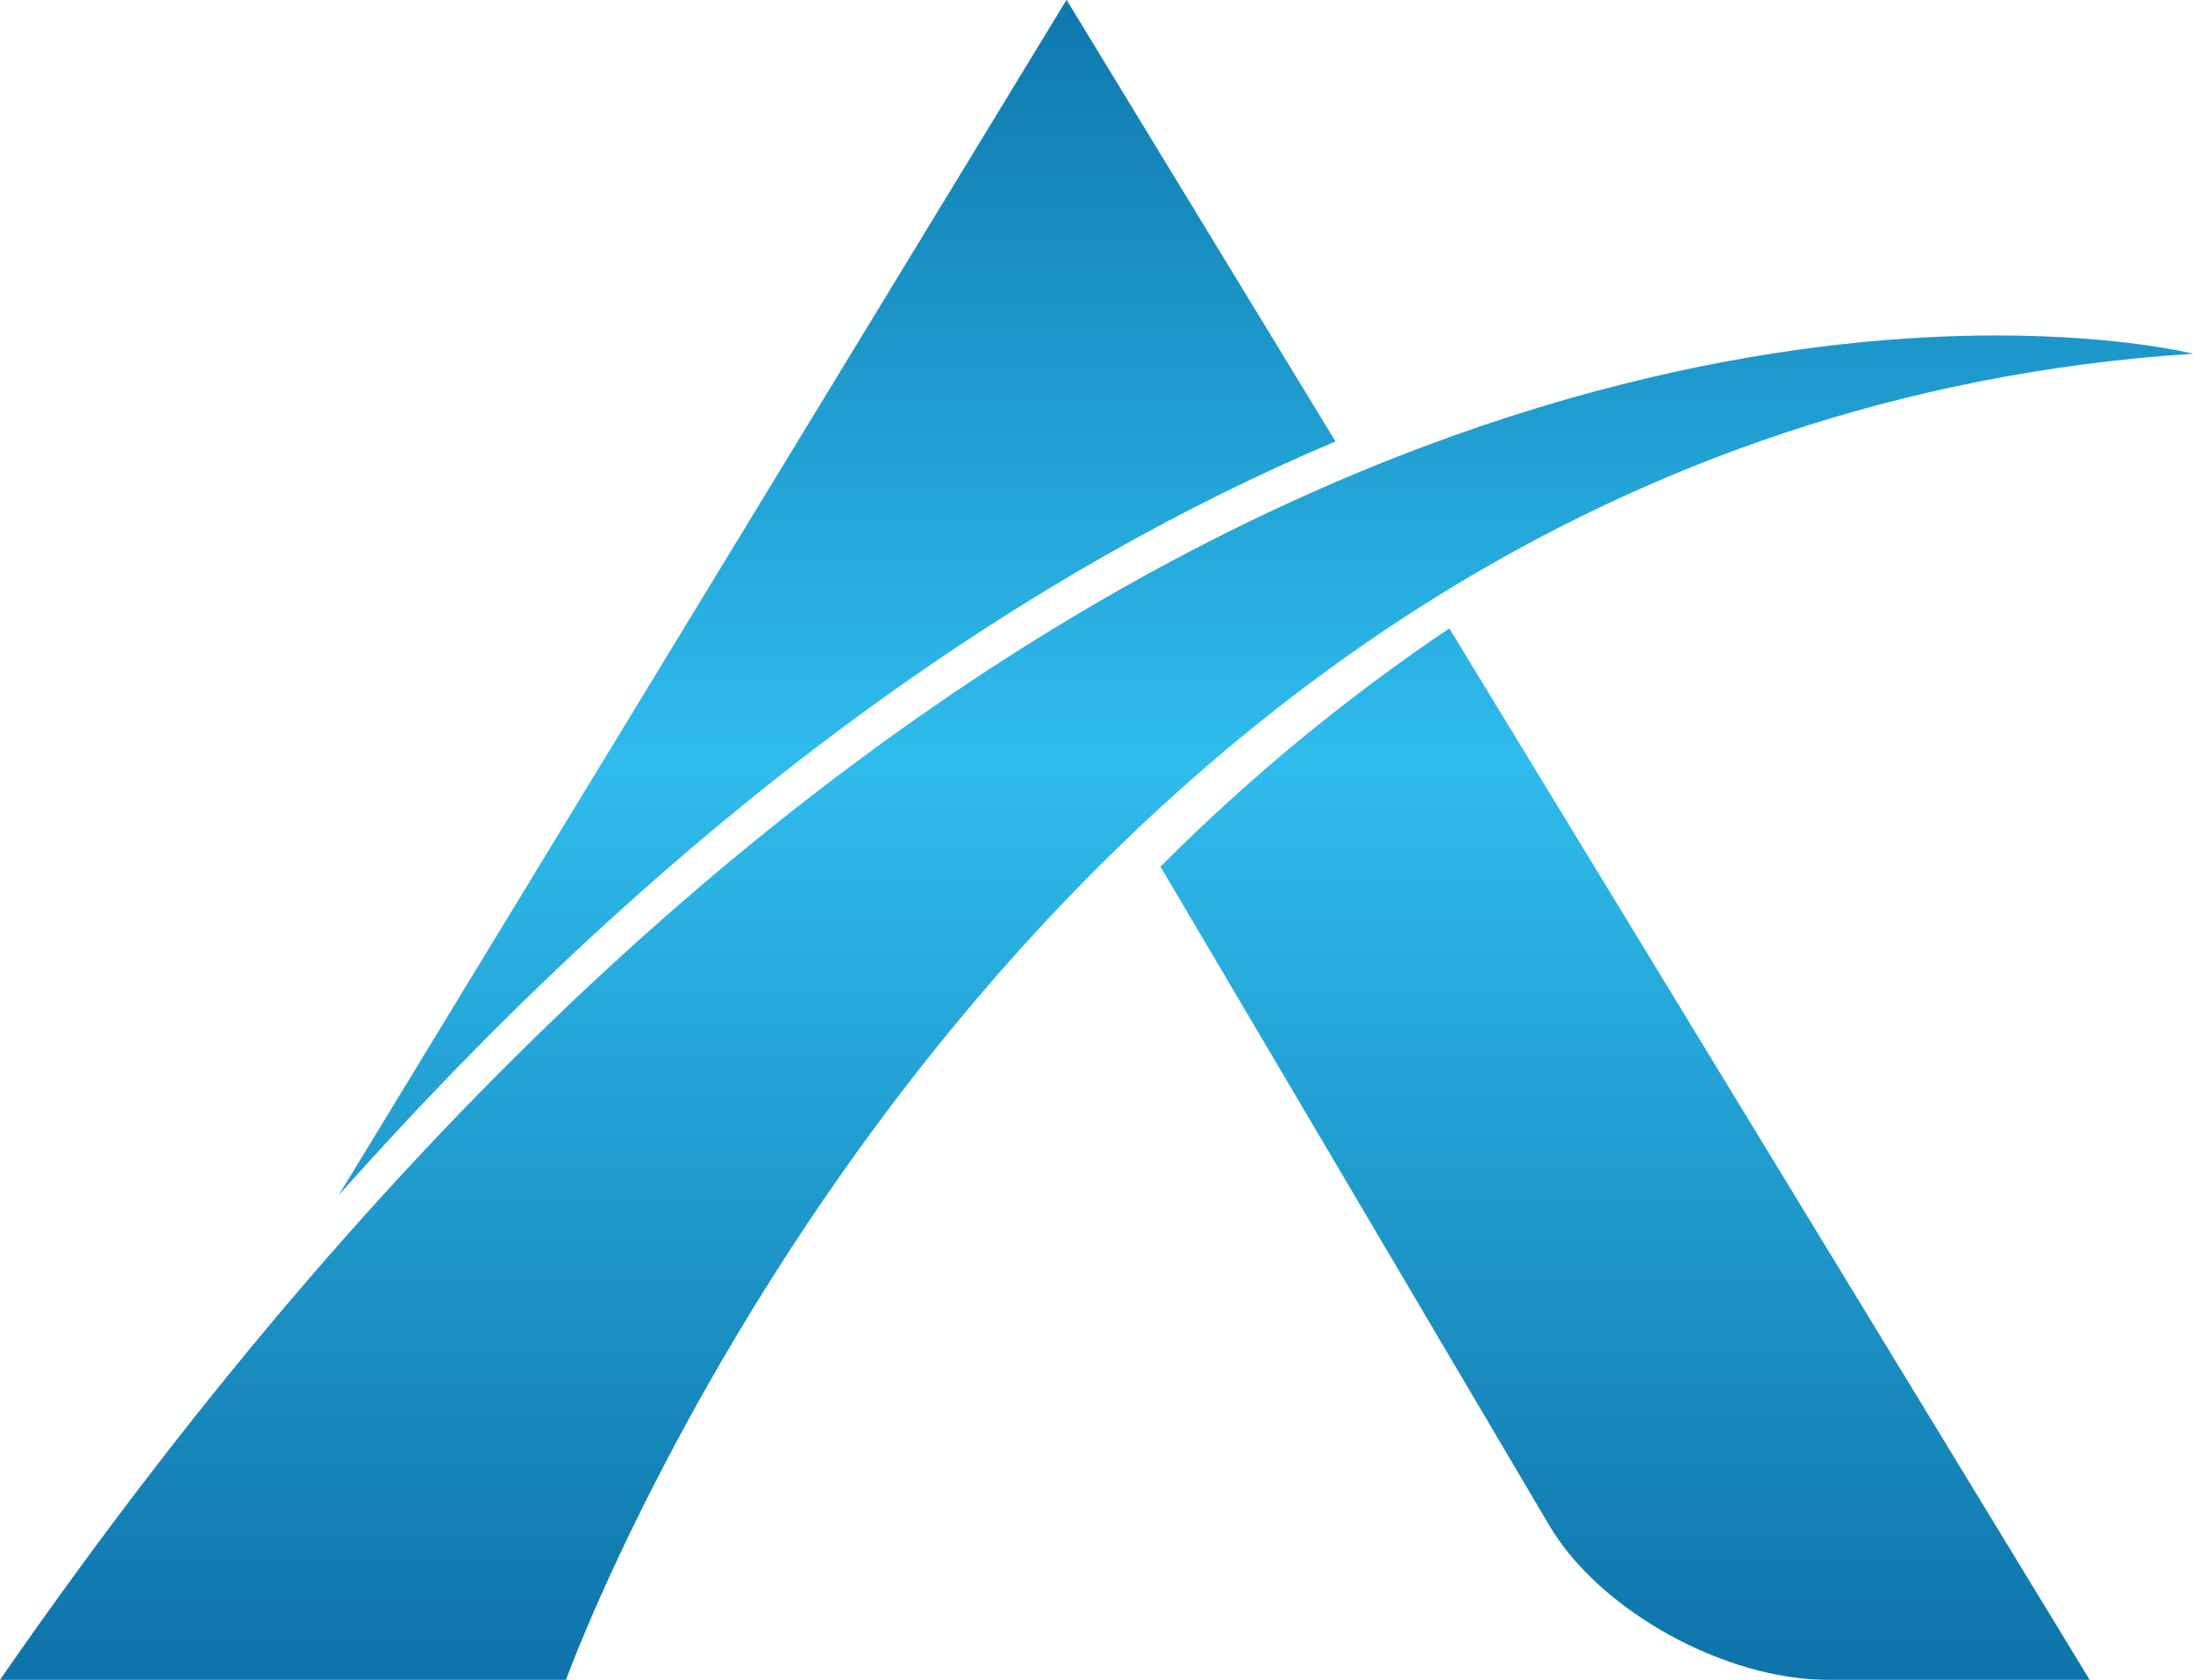 <svg id="Layer_1" data-name="Layer 1" xmlns="http://www.w3.org/2000/svg" xmlns:xlink="http://www.w3.org/1999/xlink" viewBox="0 0 500 382.96"><defs><style>.cls-1{fill:none;}.cls-2{clip-path:url(#clip-path);}.cls-3{fill:url(#linear-gradient);}.cls-4{clip-path:url(#clip-path-2);}.cls-5{fill:url(#linear-gradient-2);}.cls-6{clip-path:url(#clip-path-3);}.cls-7{fill:url(#linear-gradient-3);}</style><clipPath id="clip-path" transform="translate(0 -47.04)"><path class="cls-1" d="M0,430H129.05S231.6,145.14,500,127.68c0,0-16.3-4.16-44.79-4.16C372.76,123.51,188.1,158.39,0,430"/></clipPath><linearGradient id="linear-gradient" x1="-110.08" y1="611.16" x2="-107.48" y2="611.16" gradientTransform="matrix(0, -152.49, -152.49, 0, 93445.37, -16402.96)" gradientUnits="userSpaceOnUse"><stop offset="0" stop-color="#0e73a8"/><stop offset="0.53" stop-color="#2fbced"/><stop offset="1" stop-color="#0c73a9"/></linearGradient><clipPath id="clip-path-2" transform="translate(0 -47.04)"><path class="cls-1" d="M77.23,319.51c82.07-92.27,160.69-143.7,227.26-171.83L243.17,47Z"/></clipPath><linearGradient id="linear-gradient-2" x1="-110.08" y1="611.39" x2="-107.48" y2="611.39" gradientTransform="matrix(0, -152.49, -152.49, 0, 93421.15, -16402.96)" xlink:href="#linear-gradient"/><clipPath id="clip-path-3" transform="translate(0 -47.04)"><path class="cls-1" d="M264.59,244.61l88.63,150.17C364.7,414.23,393.17,430,416.81,430h59.63l-146-239.7a439,439,0,0,0-65.85,54.31"/></clipPath><linearGradient id="linear-gradient-3" x1="-110.08" y1="610.69" x2="-107.48" y2="610.69" gradientTransform="matrix(0, -152.49, -152.49, 0, 93494.73, -16402.96)" xlink:href="#linear-gradient"/></defs><title>LOGO_A</title><g class="cls-2"><rect class="cls-3" y="76.47" width="500" height="306.49"/></g><g class="cls-4"><rect class="cls-5" x="77.23" width="227.26" height="272.47"/></g><g class="cls-6"><rect class="cls-7" x="264.59" y="143.26" width="211.85" height="239.7"/></g></svg>
